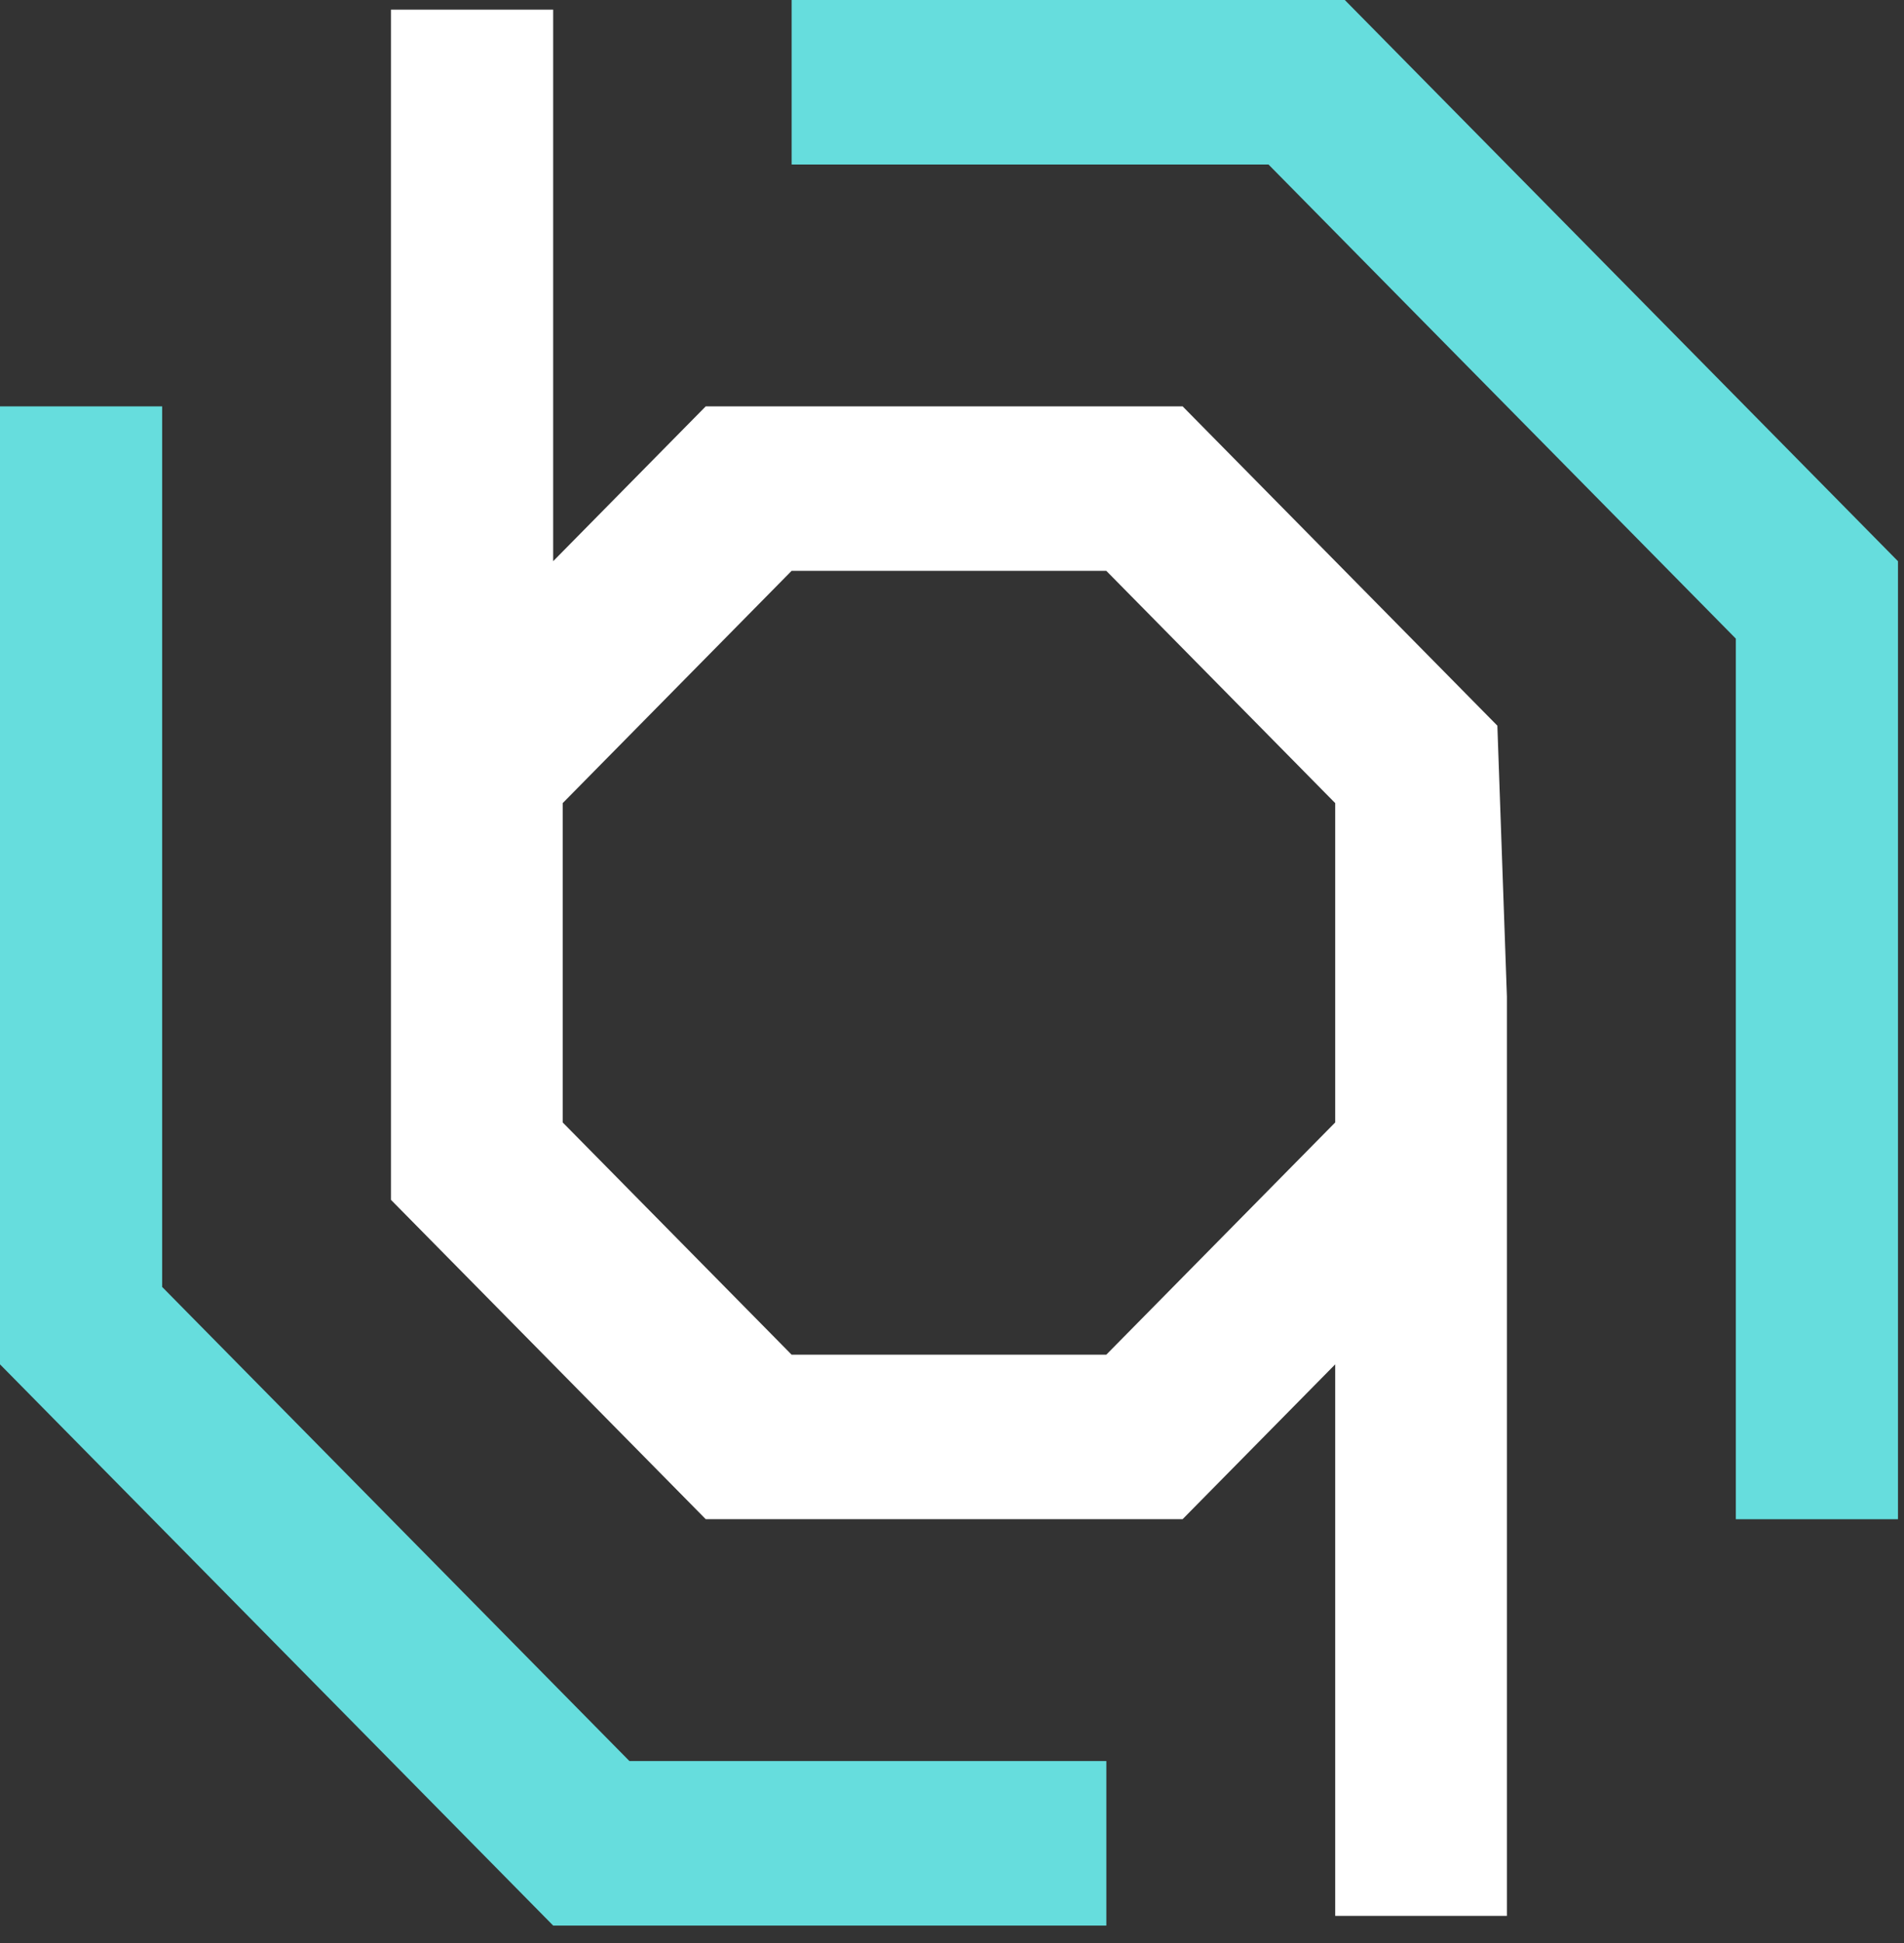 <svg width="49" height="50" viewBox="0 0 49 50" fill="none" xmlns="http://www.w3.org/2000/svg">
<rect x="0" y="0" width="49" height="50" fill="#333333" stroke="none"/>
<path d="M38.535 18.674L30.435 10.457H18.162L14.236 14.441V0.248H10.062V25.398V30.876L18.162 39.093H30.435L34.362 35.109V49.302H38.781V25.647L38.535 18.674ZM28.471 34.86H20.372L14.481 28.884V25.398V20.667L20.372 14.69H28.471L34.362 20.667V25.896V28.884L28.471 34.86Z" fill="white"/>
<path d="M4.173 33.117V10.457H0V35.109L14.236 49.551H28.472V45.318H16.199L4.173 33.117Z" fill="#66DDDD"/>
<path d="M20.373 0V4.233H32.645L44.672 16.434V39.094H48.845V14.442L34.609 0H20.373Z" fill="#66DDDD"/>
</svg>
